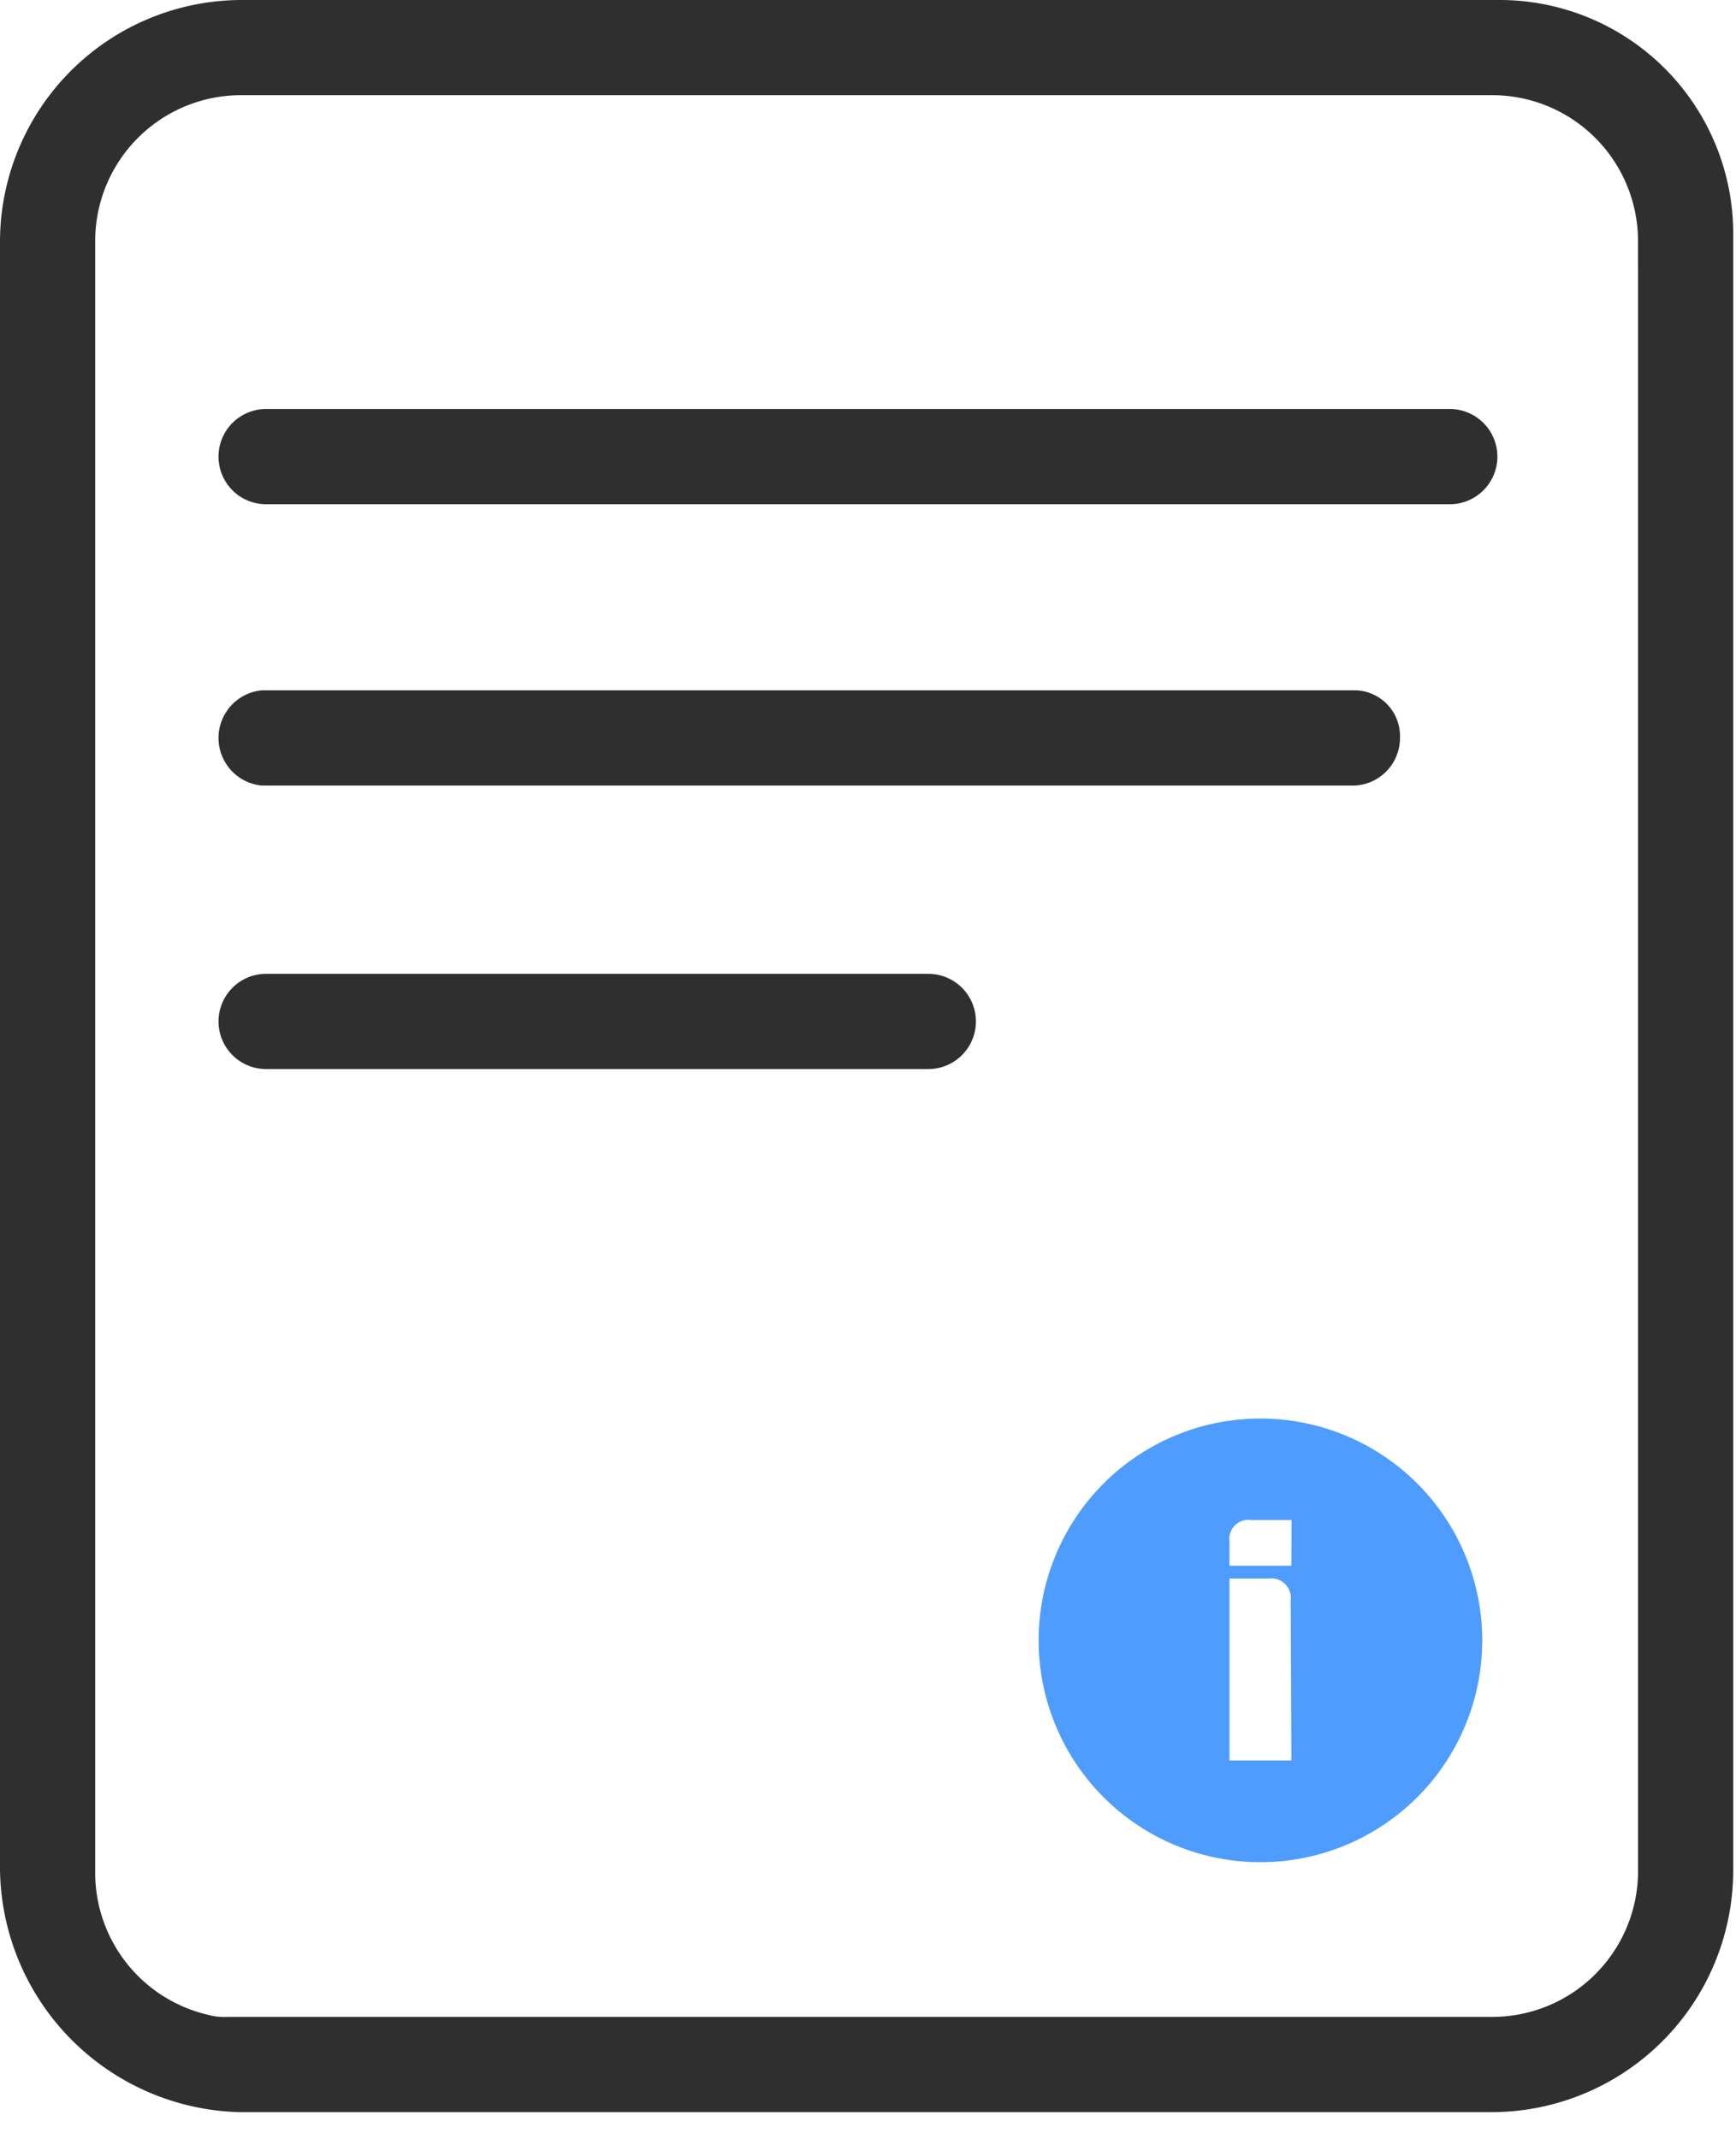 <svg width="56" height="69" viewBox="0 0 56 69" xmlns="http://www.w3.org/2000/svg"><title>Group 3</title><g fill="none" fill-rule="evenodd"><path d="M39.66 49.726v.775h1.997v-1.466h-1.305a.614.614 0 0 0-.691.691zm1.278 1.187h-1.277v5.87h1.996v-5.18a.628.628 0 0 0-.719-.69z"/><path d="M46.767 13.192H8.585a1.536 1.536 0 1 0 0 3.072h38.182a1.536 1.536 0 0 0 0-3.072zm-3.072 12.146a1.536 1.536 0 0 0 1.466-1.536 1.48 1.48 0 0 0-1.396-1.536H8.445a1.543 1.543 0 0 0 0 3.072h35.25zm-13.75 6.072H8.585a1.536 1.536 0 1 0 0 3.072h21.36a1.536 1.536 0 1 0 0-3.072z" fill="#2F2F2F" fill-rule="nonzero"/><path d="M55.91 7.615A7.538 7.538 0 0 0 48.302 0H7.818A7.804 7.804 0 0 0 0 7.818v52.49a7.93 7.93 0 0 0 7.748 7.818h40.345a7.804 7.804 0 0 0 7.817-7.818V7.615zm-3.07.97v51.723a4.705 4.705 0 0 1-4.747 4.746H7.329a1.933 1.933 0 0 1-.628-.07 4.705 4.705 0 0 1-3.63-4.606V7.818A4.705 4.705 0 0 1 7.818 3.07h40.275a4.705 4.705 0 0 1 4.746 4.747v.767z" fill="#2F2F2F" fill-rule="nonzero"/><path d="M40.659 45.754a7.155 7.155 0 1 0 0 14.31 7.155 7.155 0 0 0 0-14.31zm.998 11.029h-1.996v-5.87h1.277a.628.628 0 0 1 .698.698l.021 5.172zm0-6.282h-1.996v-.775a.614.614 0 0 1 .698-.698h1.305l-.007 1.473z" fill="#4F9CFF" fill-rule="nonzero"/></g></svg>